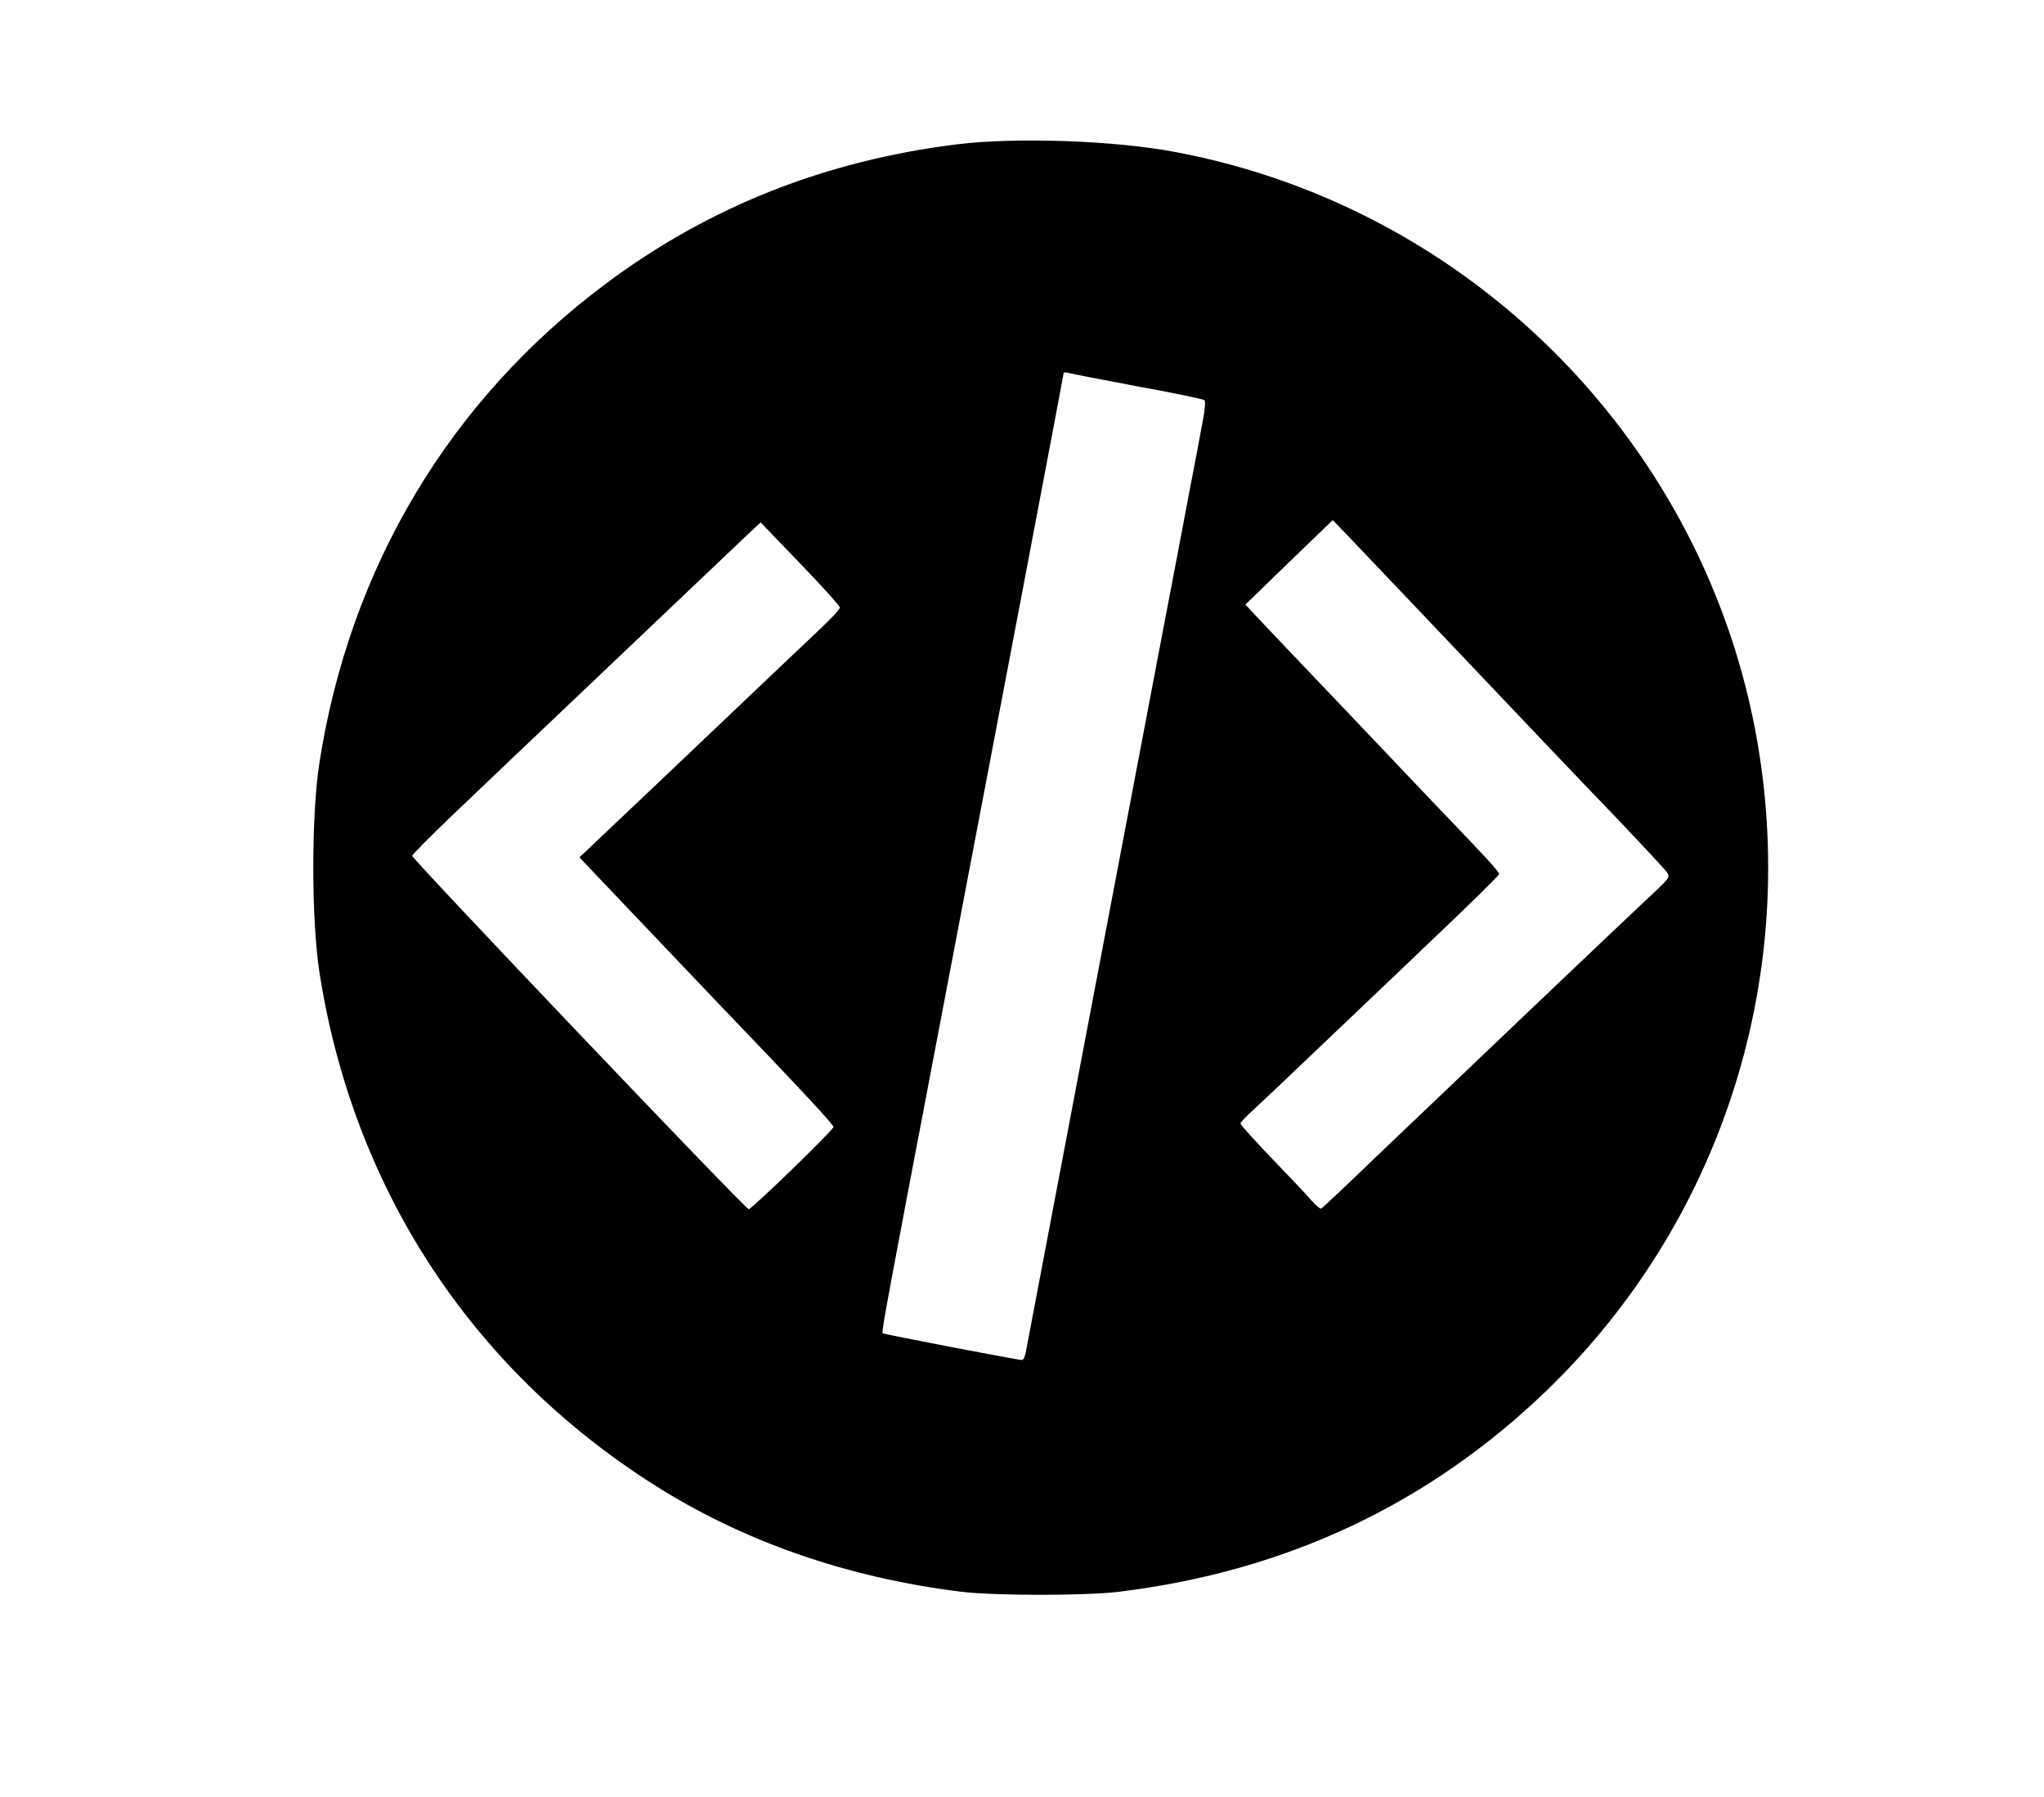 <?xml version="1.0" standalone="no"?>
<!DOCTYPE svg PUBLIC "-//W3C//DTD SVG 20010904//EN"
 "http://www.w3.org/TR/2001/REC-SVG-20010904/DTD/svg10.dtd">
<svg version="1.0" xmlns="http://www.w3.org/2000/svg"
 width="786pt" height="691pt" viewBox="0 0 786 691"
 preserveAspectRatio="xMidYMid meet">

<g transform="translate(0,691) scale(0.1,-0.1)"
fill="#000000" stroke="none">
<path d="M3680 6355 c-507 -63 -954 -240 -1349 -535 -602 -449 -986 -1092
-1103 -1845 -31 -203 -31 -597 0 -802 129 -831 582 -1525 1287 -1973 343 -218
743 -357 1180 -411 129 -16 481 -16 610 0 643 79 1191 338 1644 775 664 642
966 1569 810 2486 -195 1145 -1093 2059 -2237 2275 -236 45 -614 58 -842 30z
m695 -931 c138 -25 253 -49 257 -53 4 -4 1 -43 -8 -86 -8 -44 -32 -172 -54
-285 -21 -113 -66 -347 -99 -520 -33 -173 -164 -862 -291 -1530 -127 -668
-233 -1227 -236 -1243 -3 -15 -9 -27 -14 -27 -17 0 -532 99 -536 103 -5 4 19
133 201 1087 232 1215 495 2598 495 2605 0 3 8 4 18 1 9 -3 130 -26 267 -52z
m1041 -819 c504 -531 613 -646 789 -829 104 -109 196 -208 204 -219 14 -19 10
-24 -45 -76 -91 -84 -854 -811 -1078 -1025 -109 -105 -201 -192 -206 -194 -4
-1 -22 14 -40 35 -18 21 -87 94 -152 161 -65 68 -118 127 -118 131 0 5 24 30
53 56 28 26 131 123 227 215 96 92 297 282 445 424 149 141 270 260 270 265 0
6 -36 47 -80 93 -43 46 -118 124 -165 173 -344 362 -486 512 -561 590 -47 50
-105 110 -128 135 l-42 45 168 163 168 162 55 -57 c30 -32 136 -143 236 -248z
m-2186 -31 c0 -6 -30 -39 -67 -74 -69 -65 -92 -87 -453 -430 -113 -107 -254
-242 -315 -299 -60 -57 -123 -116 -138 -131 l-29 -27 213 -224 c117 -123 258
-271 313 -329 327 -341 451 -474 451 -484 0 -11 -314 -316 -326 -316 -13 0
-1294 1346 -1294 1359 0 4 63 68 140 142 146 140 1091 1037 1160 1103 l40 37
152 -158 c84 -87 152 -163 153 -169z"/>
</g>
</svg>
